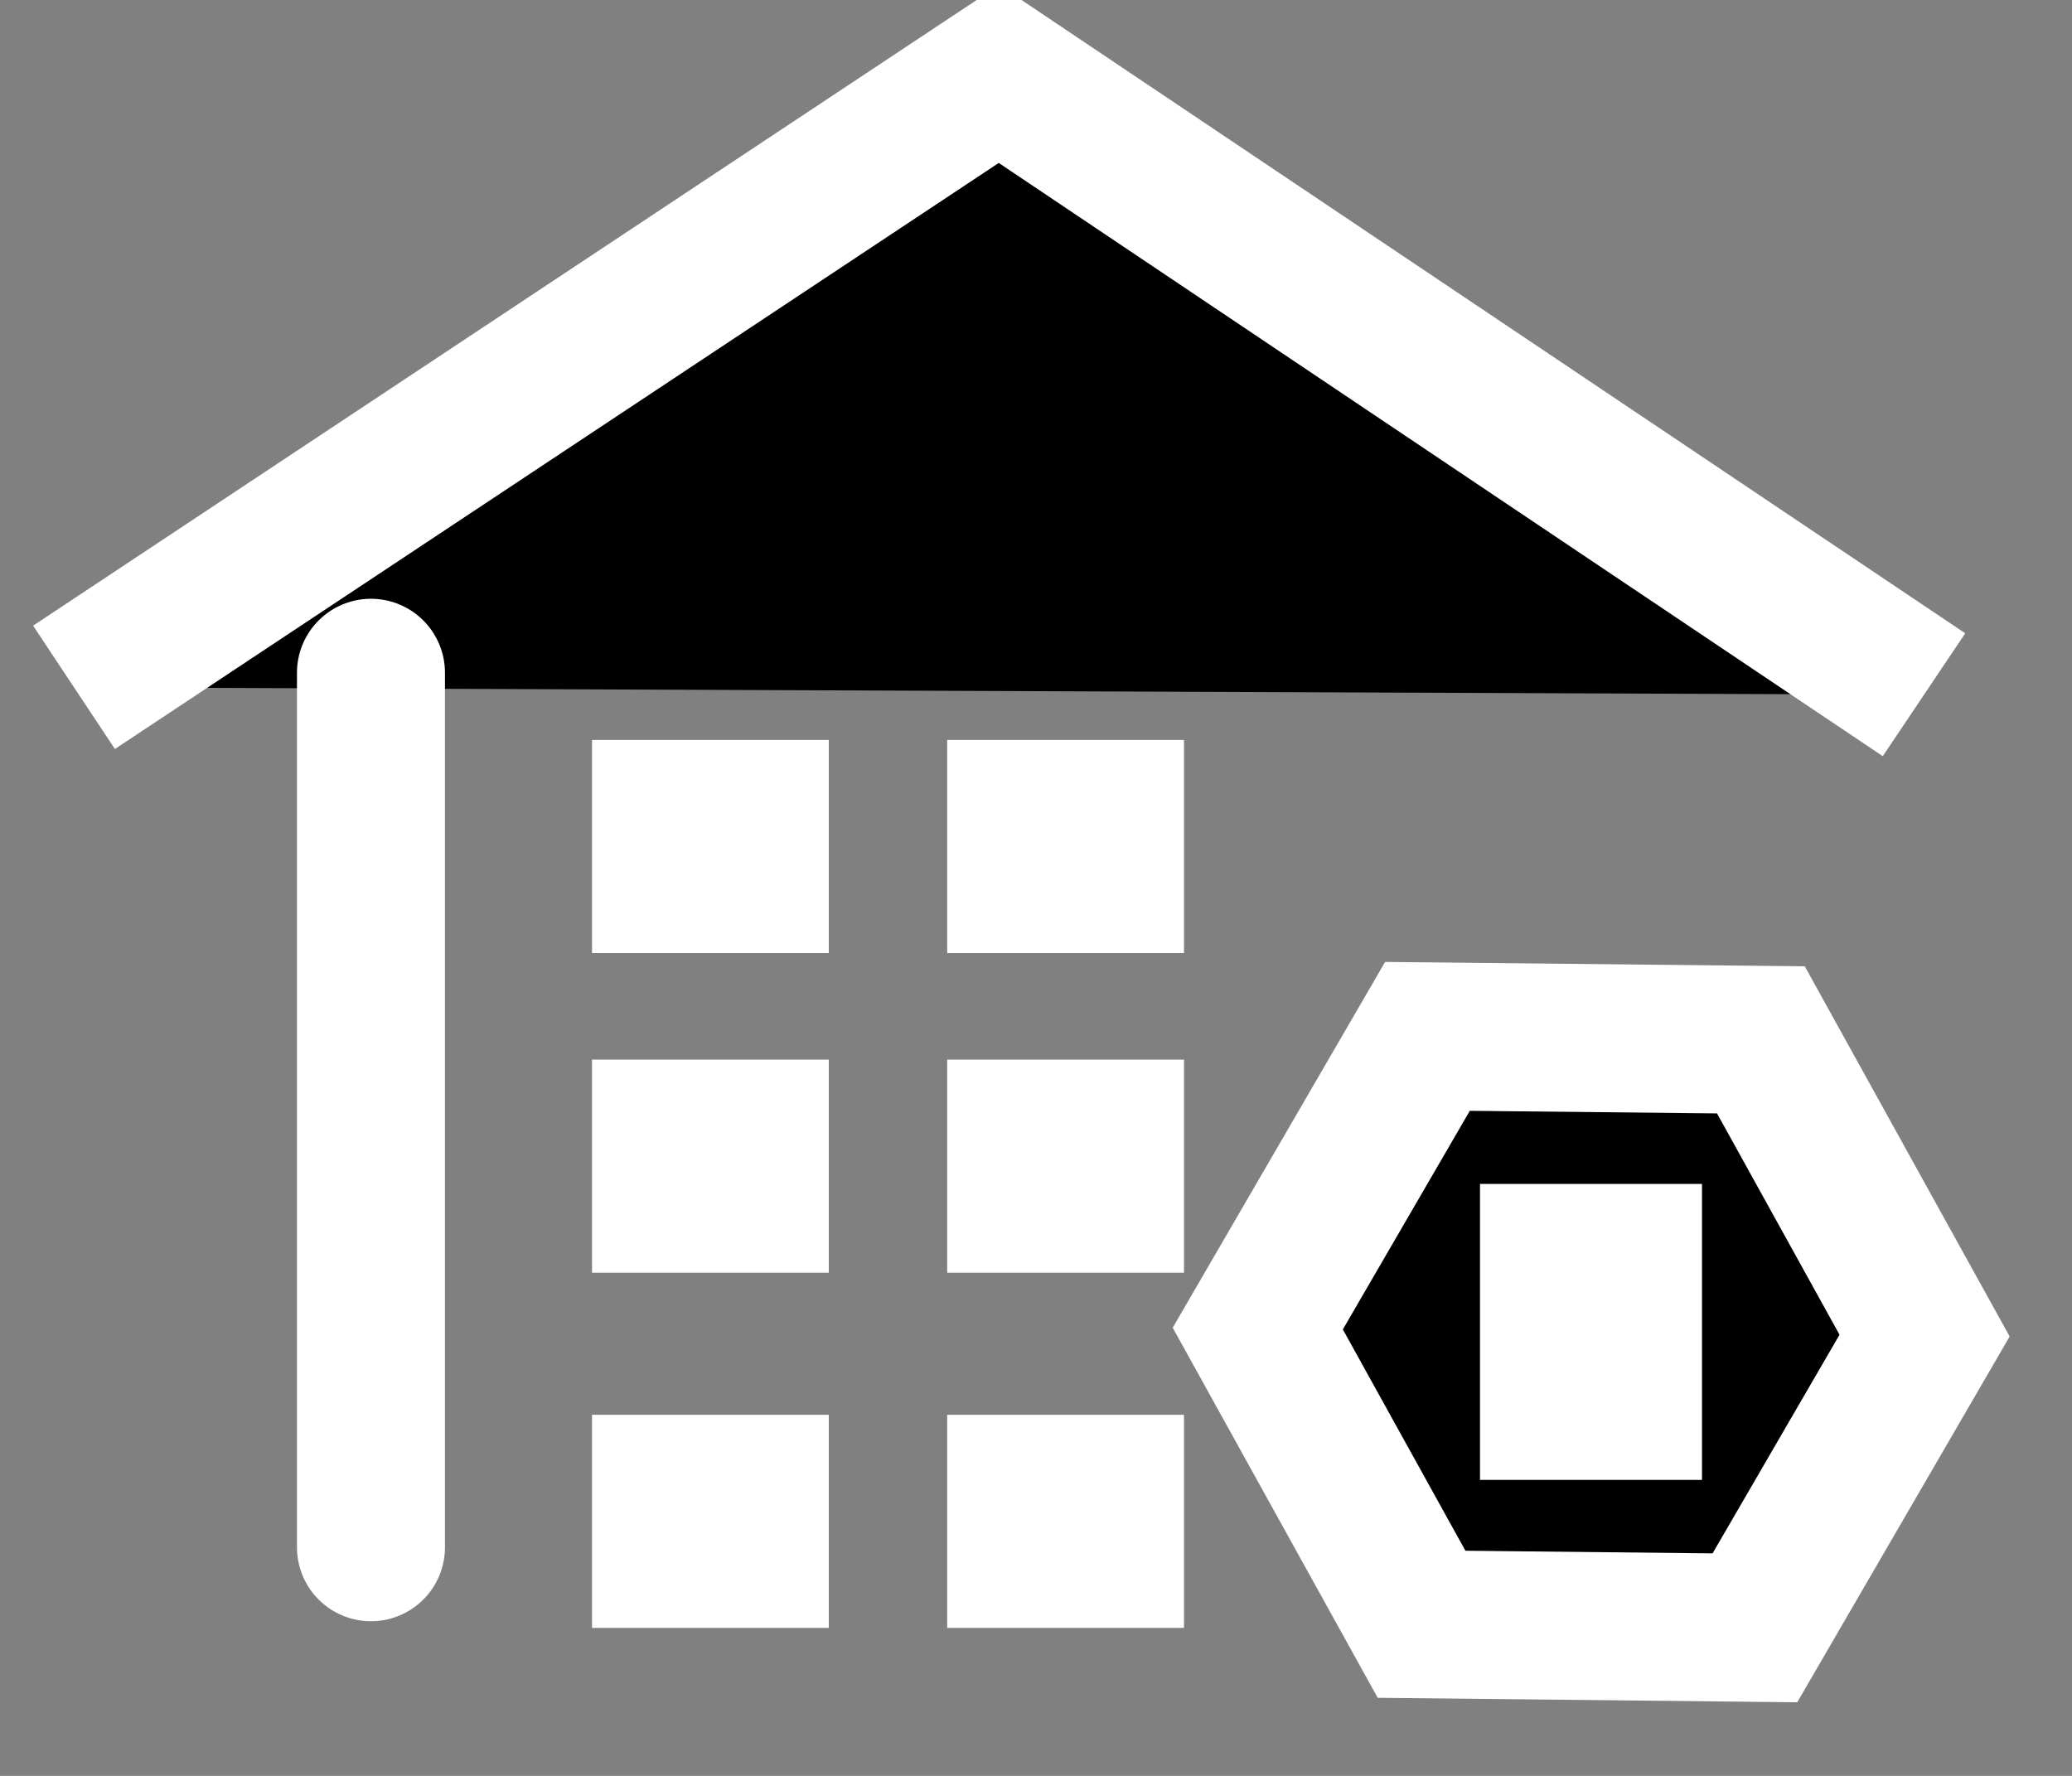 <svg 
 xmlns="http://www.w3.org/2000/svg"
 xmlns:xlink="http://www.w3.org/1999/xlink"
 width="28px" height="24px">
<rect width="100%" height="100%" fill="#808080" stroke="none"/>
<path fill-rule="evenodd"  stroke="rgb(255, 255, 255)" stroke-width="2px" stroke-linecap="butt" stroke-linejoin="miter" 
 d="M1.000,9.289 L13.500,1.000 L26.000,9.389 "/>
<path fill-rule="evenodd"  stroke="rgb(255, 255, 255)" stroke-width="2px" stroke-linecap="round" stroke-linejoin="round" 
 d="M5.013,9.092 L5.013,20.910 "/>
<path fill-rule="evenodd"  fill="rgb(255, 255, 255)"
 d="M8.000,10.000 L11.200,10.000 L11.200,12.880 L8.000,12.880 L8.000,10.000 Z"/>
<path fill-rule="evenodd"  fill="rgb(255, 255, 255)"
 d="M12.800,10.000 L16.000,10.000 L16.000,12.880 L12.800,12.880 L12.800,10.000 Z"/>
<path fill-rule="evenodd"  fill="rgb(255, 255, 255)"
 d="M12.800,14.320 L16.000,14.320 L16.000,17.200 L12.800,17.200 L12.800,14.320 Z"/>
<path fill-rule="evenodd"  fill="rgb(255, 255, 255)"
 d="M8.000,14.320 L11.200,14.320 L11.200,17.200 L8.000,17.200 L8.000,14.320 Z"/>
<path fill-rule="evenodd"  fill="rgb(255, 255, 255)"
 d="M8.000,19.120 L11.200,19.120 L11.200,22.000 L8.000,22.000 L8.000,19.120 Z"/>
<path fill-rule="evenodd"  fill="rgb(255, 255, 255)"
 d="M12.800,19.120 L16.000,19.120 L16.000,22.000 L12.800,22.000 L12.800,19.120 Z"/>
<path fill-rule="evenodd"  stroke="rgb(255, 255, 255)" stroke-width="2px" stroke-linecap="butt" stroke-linejoin="miter" 
 d="M23.715,21.999 L19.210,21.951 L16.997,17.955 L19.290,14.006 L23.796,14.053 L26.008,18.050 L23.715,21.999 Z"/>
<path fill-rule="evenodd"  stroke="rgb(255, 255, 255)" stroke-width="2px" stroke-linecap="butt" stroke-linejoin="miter" 
 d="M21.000,17.000 L22.000,17.000 L22.000,19.000 L21.000,19.000 L21.000,17.000 Z"/>
</svg>